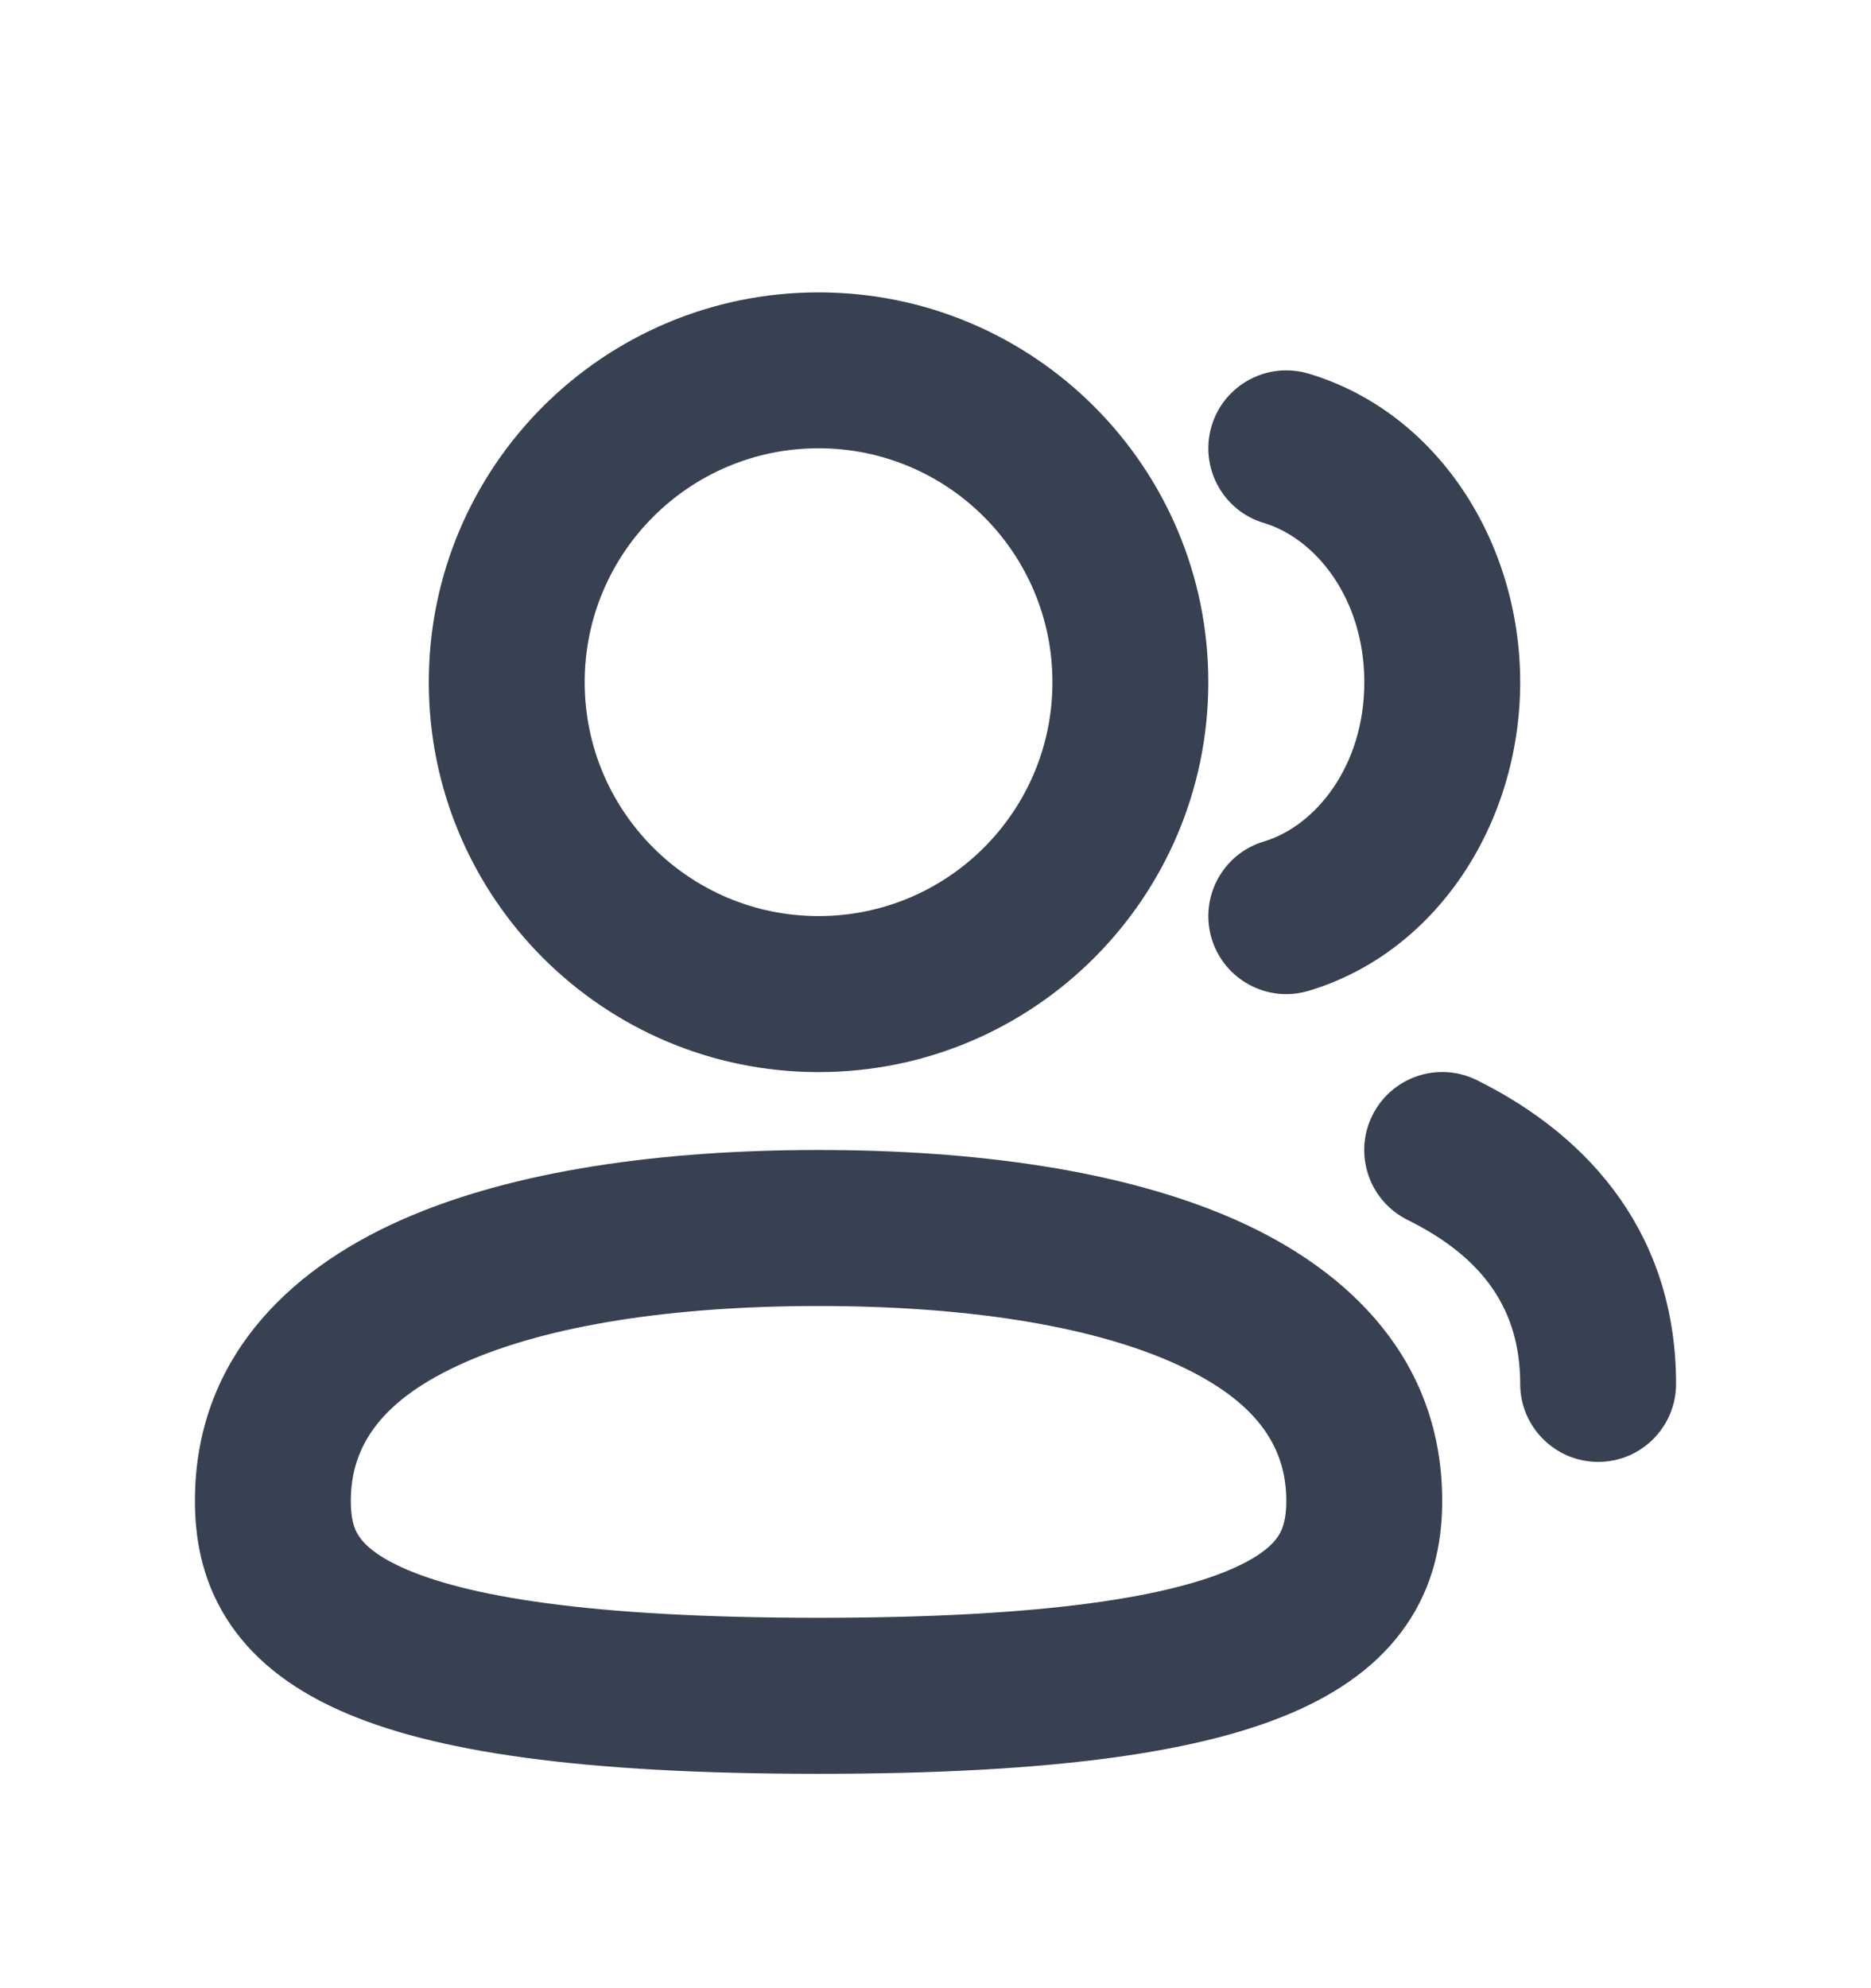 <svg width="16" height="17" viewBox="0 0 16 17" fill="none" xmlns="http://www.w3.org/2000/svg">
<path fill-rule="evenodd" clip-rule="evenodd" d="M7 2.5C5.159 2.5 3.667 3.992 3.667 5.833C3.667 7.674 5.159 9.167 7 9.167C8.841 9.167 10.333 7.674 10.333 5.833C10.333 3.992 8.841 2.5 7 2.5ZM5 5.833C5 4.729 5.895 3.833 7 3.833C8.105 3.833 9 4.729 9 5.833C9 6.938 8.105 7.833 7 7.833C5.895 7.833 5 6.938 5 5.833Z" fill="#374151"/>
<path d="M11.191 3.195C10.838 3.089 10.467 3.29 10.361 3.642C10.256 3.995 10.456 4.367 10.809 4.472C11.247 4.603 11.667 5.114 11.667 5.833C11.667 6.553 11.247 7.064 10.809 7.195C10.456 7.3 10.256 7.672 10.361 8.024C10.467 8.377 10.838 8.578 11.191 8.472C12.287 8.144 13 7.038 13 5.833C13 4.628 12.287 3.522 11.191 3.195Z" fill="#374151"/>
<path fill-rule="evenodd" clip-rule="evenodd" d="M3.43 10.432C4.397 10.003 5.671 9.833 7 9.833C8.329 9.833 9.603 10.003 10.57 10.432C11.556 10.87 12.333 11.643 12.333 12.833C12.333 13.145 12.277 13.498 12.065 13.836C11.853 14.174 11.528 14.429 11.108 14.619C10.302 14.984 9.011 15.167 7 15.167C4.989 15.167 3.698 14.984 2.892 14.619C2.472 14.429 2.147 14.174 1.935 13.836C1.723 13.498 1.667 13.145 1.667 12.833C1.667 11.643 2.443 10.87 3.43 10.432ZM3.971 11.651C3.268 11.963 3 12.357 3 12.833C3 12.982 3.026 13.067 3.065 13.128C3.103 13.189 3.195 13.293 3.441 13.404C3.969 13.643 5.011 13.833 7 13.833C8.989 13.833 10.031 13.643 10.559 13.404C10.805 13.293 10.897 13.189 10.935 13.128C10.973 13.067 11 12.982 11 12.833C11 12.357 10.732 11.963 10.029 11.651C9.308 11.331 8.248 11.167 7 11.167C5.752 11.167 4.692 11.331 3.971 11.651Z" fill="#374151"/>
<path d="M12.63 9.236C12.3 9.072 11.9 9.207 11.736 9.537C11.572 9.867 11.707 10.267 12.037 10.431C12.683 10.751 13 11.197 13 11.833C13 12.201 13.299 12.5 13.667 12.5C14.035 12.5 14.333 12.201 14.333 11.833C14.333 10.584 13.626 9.73 12.63 9.236Z" fill="#374151"/>
</svg>
